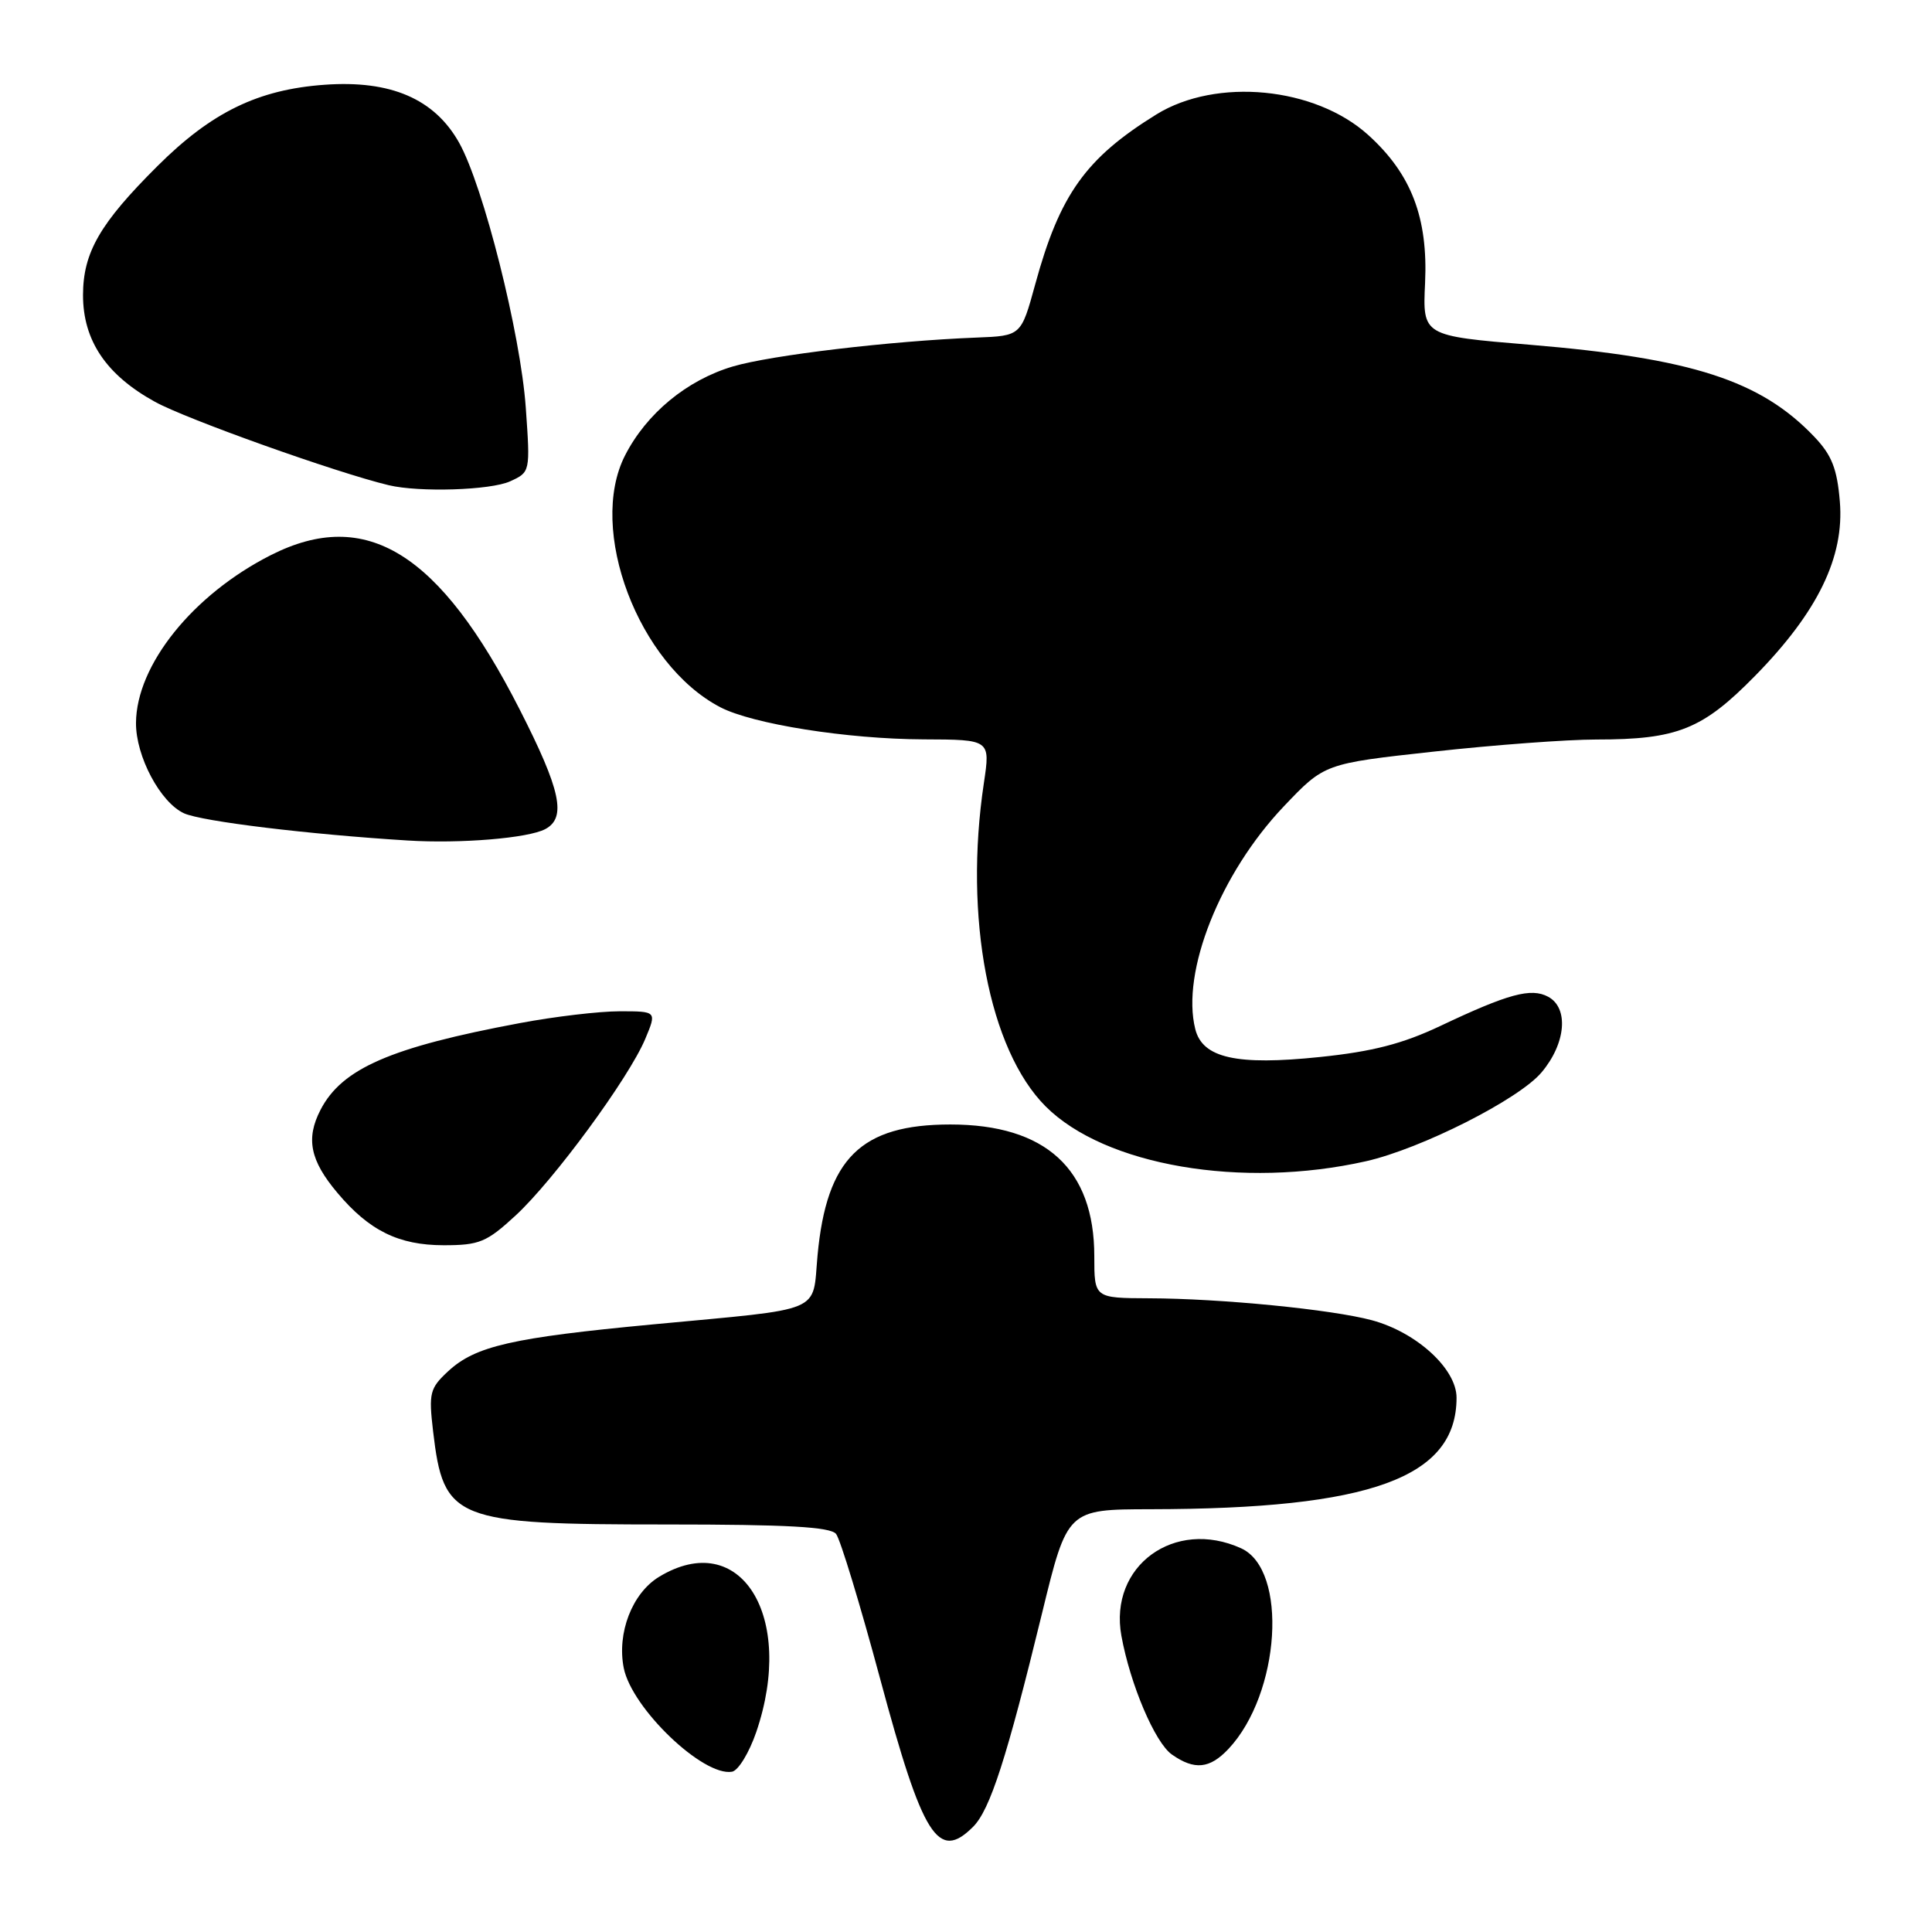 <?xml version="1.0" encoding="UTF-8" standalone="no"?>
<!DOCTYPE svg PUBLIC "-//W3C//DTD SVG 1.1//EN" "http://www.w3.org/Graphics/SVG/1.1/DTD/svg11.dtd" >
<svg xmlns="http://www.w3.org/2000/svg" xmlns:xlink="http://www.w3.org/1999/xlink" version="1.1" viewBox="0 0 256 256">
 <g >
 <path fill="currentColor"
d=" M 128.94 242.06 C 131.19 239.81 133.39 232.99 138.08 213.75 C 141.43 200.00 141.43 200.00 152.46 199.98 C 181.65 199.94 193.00 195.80 193.00 185.20 C 193.00 181.38 187.71 176.54 181.79 174.94 C 176.48 173.51 161.78 172.06 152.25 172.03 C 145.00 172.00 145.00 172.00 145.00 166.46 C 145.00 154.90 138.56 149.00 125.93 149.00 C 114.08 149.00 109.53 153.48 108.33 166.33 C 107.61 174.12 109.50 173.32 86.50 175.49 C 67.83 177.25 62.98 178.36 59.38 181.70 C 56.95 183.96 56.79 184.57 57.39 189.68 C 58.78 201.45 60.16 202.00 88.35 202.00 C 104.26 202.00 110.02 202.32 110.78 203.25 C 111.34 203.94 113.97 212.59 116.63 222.48 C 122.27 243.45 124.31 246.69 128.94 242.06 Z  M 100.21 229.50 C 105.45 214.13 98.08 202.39 87.31 208.95 C 83.76 211.12 81.73 216.39 82.65 221.02 C 83.72 226.37 93.18 235.43 97.00 234.76 C 97.83 234.61 99.27 232.24 100.21 229.50 Z  M 162.78 231.74 C 169.66 224.41 170.70 208.01 164.46 205.16 C 155.63 201.14 146.91 207.50 148.59 216.75 C 149.76 223.19 153.04 230.92 155.29 232.49 C 158.28 234.58 160.29 234.38 162.78 231.74 Z  M 68.32 161.06 C 73.38 156.39 83.33 142.84 85.50 137.66 C 87.03 134.00 87.03 134.00 82.12 134.00 C 79.43 134.00 73.46 134.70 68.86 135.57 C 51.76 138.77 45.30 141.58 42.47 147.06 C 40.50 150.87 41.09 153.77 44.71 158.06 C 48.92 163.07 52.82 164.99 58.77 165.00 C 63.52 165.00 64.47 164.61 68.32 161.06 Z  M 181.00 153.87 C 188.30 152.22 201.26 145.67 204.26 142.10 C 207.50 138.26 207.90 133.55 205.13 132.07 C 202.87 130.86 199.85 131.68 190.84 135.95 C 185.85 138.31 181.86 139.34 174.89 140.06 C 163.85 141.21 159.34 140.20 158.38 136.36 C 156.48 128.80 161.69 115.70 170.12 106.84 C 175.50 101.18 175.50 101.18 190.00 99.59 C 197.97 98.71 207.65 97.99 211.50 97.99 C 222.28 97.99 225.59 96.66 232.59 89.52 C 240.86 81.09 244.40 73.81 243.79 66.47 C 243.43 62.11 242.72 60.31 240.42 57.89 C 233.30 50.41 224.22 47.47 202.70 45.68 C 188.50 44.50 188.50 44.50 188.83 37.50 C 189.23 28.83 187.00 23.04 181.29 17.88 C 174.24 11.51 161.19 10.25 153.23 15.16 C 143.86 20.96 140.42 25.78 137.17 37.68 C 135.30 44.50 135.30 44.50 129.40 44.73 C 117.98 45.18 102.18 47.06 97.10 48.56 C 91.01 50.37 85.66 54.79 82.82 60.35 C 77.82 70.15 84.57 88.02 95.42 93.70 C 99.70 95.94 112.24 97.93 122.37 97.97 C 131.23 98.00 131.23 98.00 130.37 103.75 C 127.69 121.55 131.04 139.09 138.56 146.61 C 146.41 154.46 164.58 157.57 181.00 153.87 Z  M 72.25 109.86 C 75.09 108.35 74.31 104.70 68.85 93.99 C 58.25 73.19 48.51 67.16 35.88 73.56 C 25.56 78.79 18.07 88.11 18.02 95.79 C 17.99 100.21 21.25 106.34 24.39 107.77 C 26.75 108.84 40.89 110.56 54.00 111.37 C 61.04 111.81 70.00 111.06 72.25 109.86 Z  M 67.59 63.78 C 70.26 62.56 70.27 62.55 69.67 54.03 C 68.98 44.22 64.05 24.64 60.83 18.90 C 57.57 13.10 51.77 10.60 43.03 11.23 C 34.20 11.86 28.03 14.86 20.84 22.03 C 13.23 29.61 11.01 33.46 11.00 39.10 C 11.00 45.12 14.07 49.68 20.53 53.24 C 24.70 55.54 44.57 62.63 51.50 64.29 C 55.56 65.26 64.99 64.96 67.59 63.78 Z "/>
</g>
</svg>